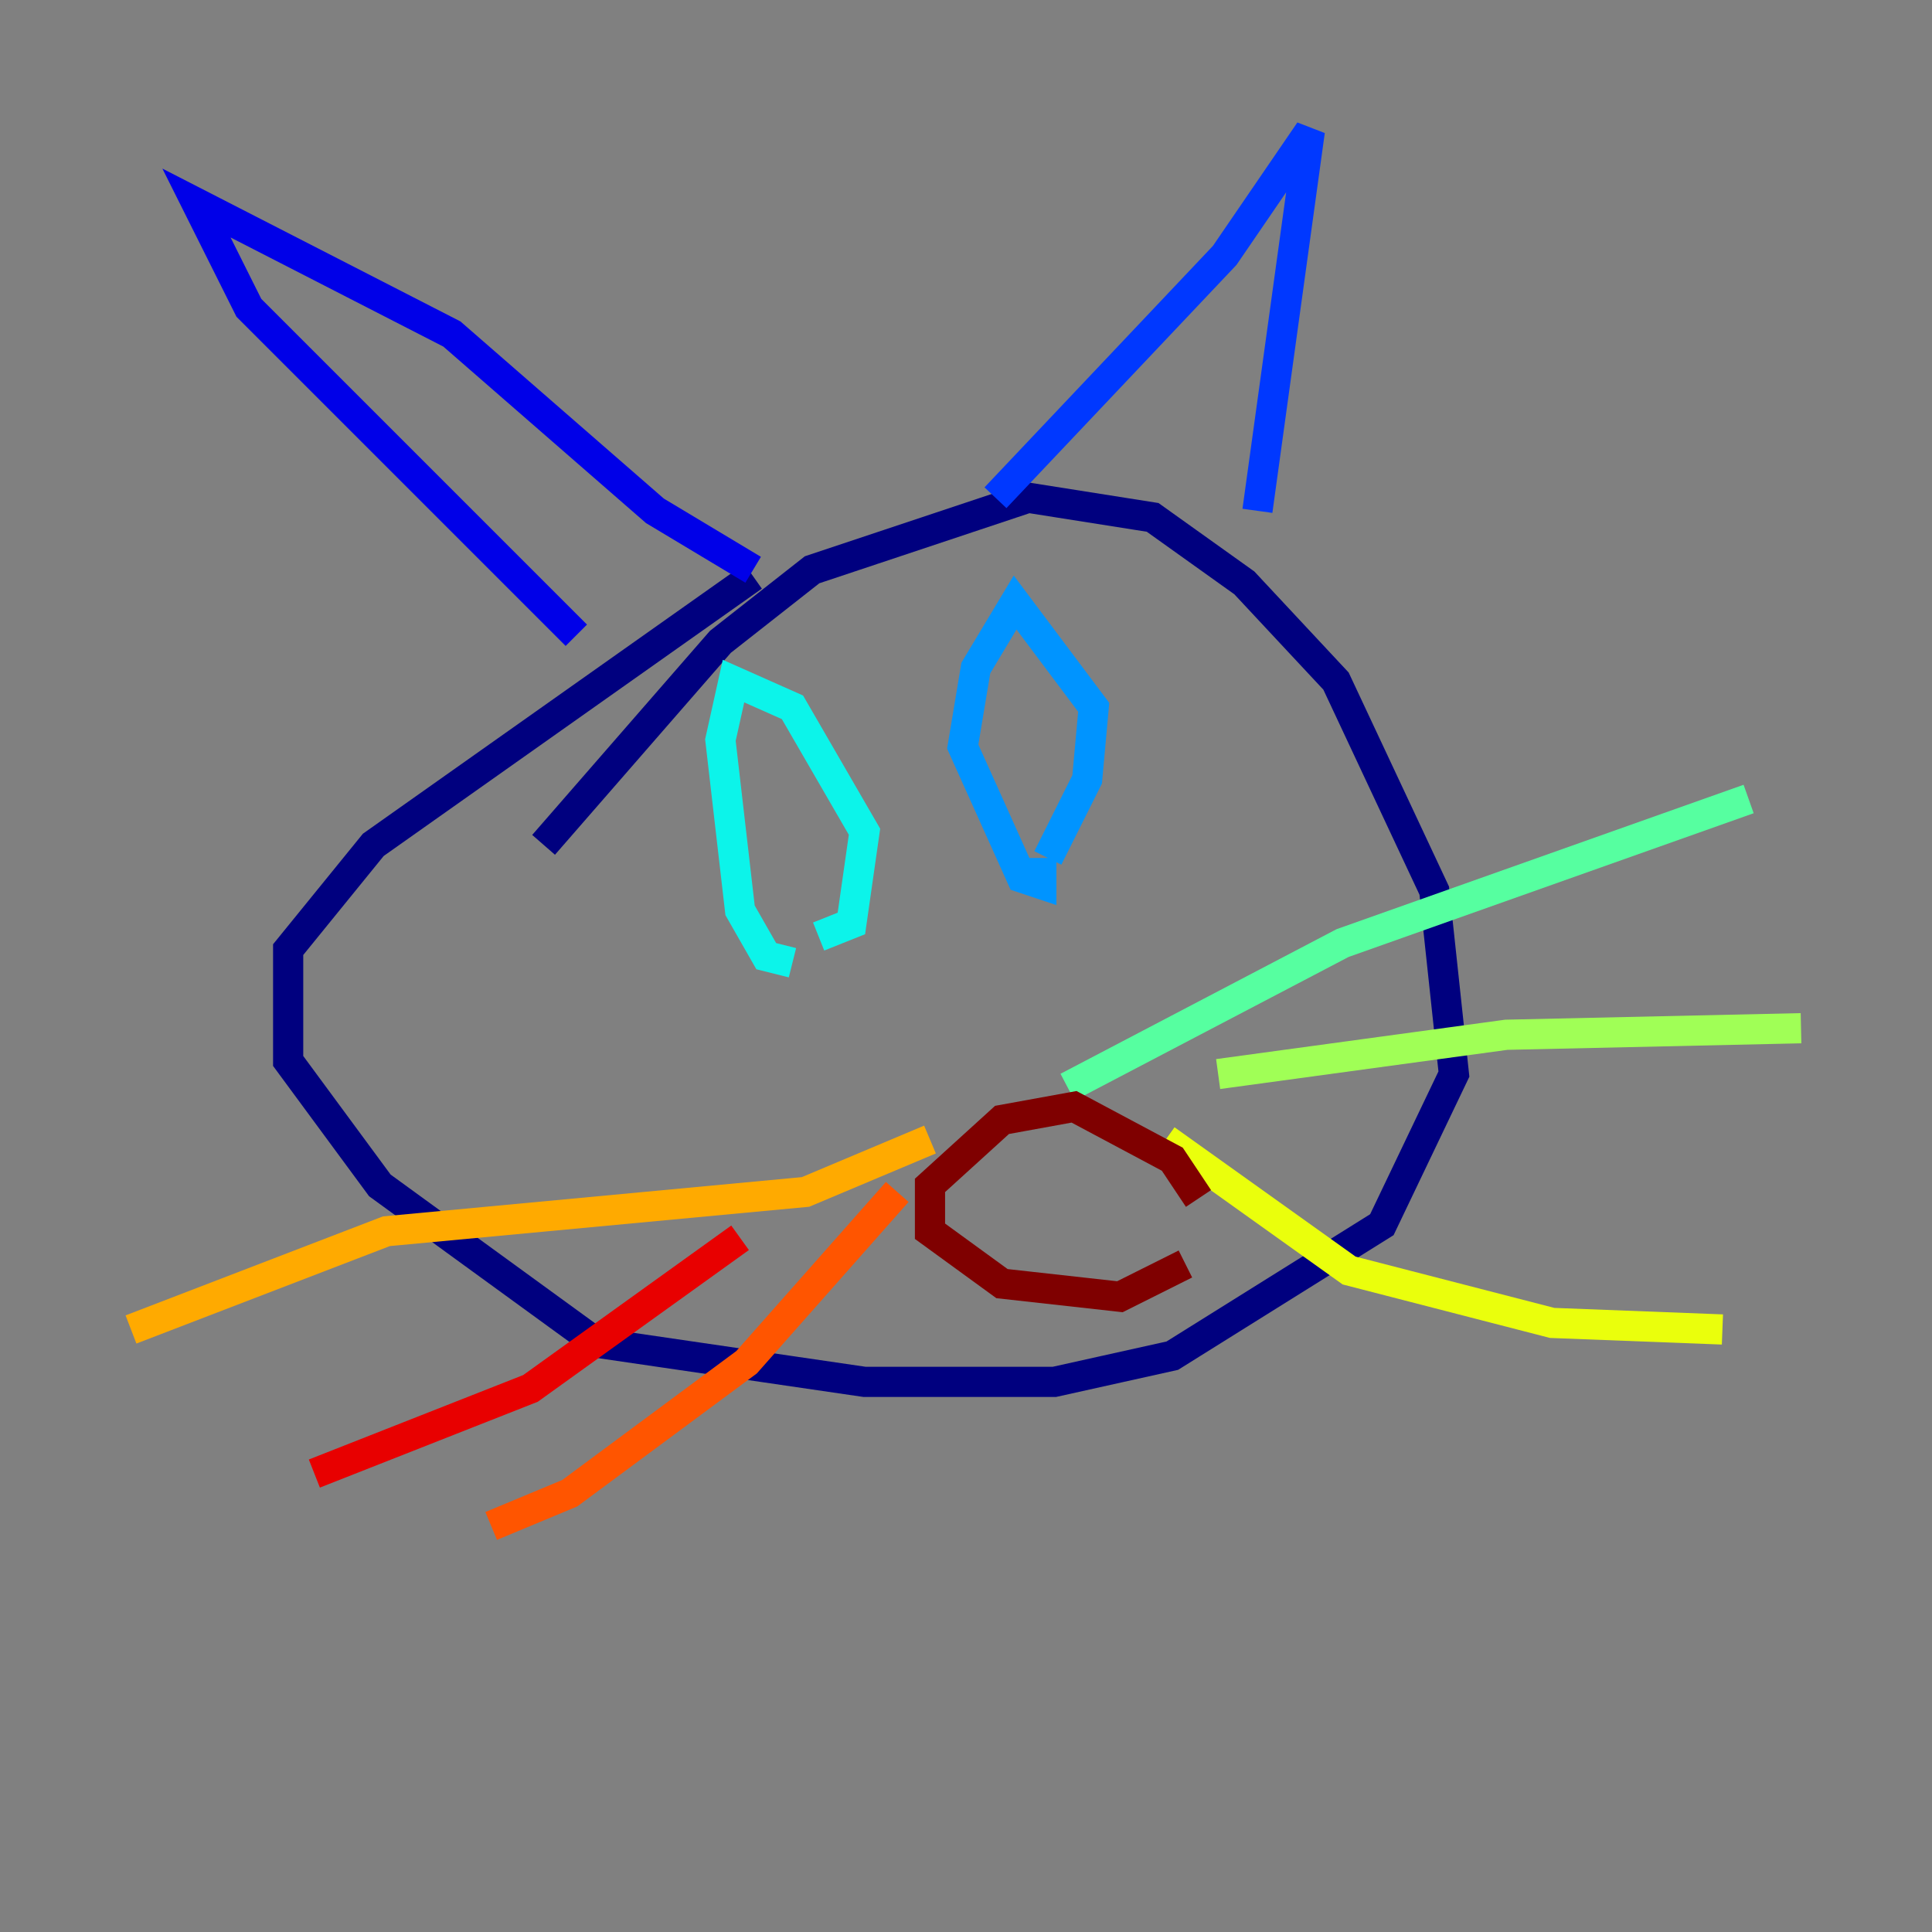 <?xml version="1.0" encoding="utf-8" ?>
<svg baseProfile="tiny" height="128" version="1.2" viewBox="0,0,128,128" width="128" xmlns="http://www.w3.org/2000/svg" xmlns:ev="http://www.w3.org/2001/xml-events" xmlns:xlink="http://www.w3.org/1999/xlink"><rect x="0" y="0" width="128" height="128" fill="#808080" stroke="none"/><defs /><polyline fill="none" points="36.014,55.973 47.729,42.522 53.803,37.749 68.122,32.976 76.366,34.278 82.441,38.617 88.515,45.125 95.024,59.01 96.325,71.159 91.552,81.139 77.668,89.817 69.858,91.552 57.275,91.552 39.485,88.949 25.166,78.536 19.091,70.291 19.091,62.915 24.732,55.973 49.898,38.183" stroke="#00007f" stroke-width="2" /><polyline fill="none" points="49.898,37.749 43.39,33.844 29.939,22.129 13.017,13.451 16.488,20.393 38.183,42.088" stroke="#0000e8" stroke-width="2" /><polyline fill="none" points="65.953,32.976 81.139,16.922 86.78,8.678 83.308,33.844" stroke="#0038ff" stroke-width="2" /><polyline fill="none" points="68.99,56.841 68.99,58.576 67.688,58.142 63.783,49.464 64.651,44.258 67.254,39.919 72.461,46.861 72.027,51.634 69.424,56.841" stroke="#0094ff" stroke-width="2" /><polyline fill="none" points="52.502,63.783 50.766,63.349 49.031,60.312 47.729,49.031 48.597,45.125 52.502,46.861 57.275,55.105 56.407,61.18 54.237,62.047" stroke="#0cf4ea" stroke-width="2" /><polyline fill="none" points="70.725,72.027 88.949,62.481 115.851,52.936" stroke="#56ffa0" stroke-width="2" /><polyline fill="none" points="80.705,71.159 99.797,68.556 119.322,68.122" stroke="#a0ff56" stroke-width="2" /><polyline fill="none" points="77.234,75.498 89.383,84.176 102.834,87.647 114.115,88.081" stroke="#eaff0c" stroke-width="2" /><polyline fill="none" points="61.614,75.498 53.37,78.969 25.6,81.573 8.678,88.081" stroke="#ffaa00" stroke-width="2" /><polyline fill="none" points="59.444,78.969 49.464,90.251 37.749,98.929 32.542,101.098" stroke="#ff5500" stroke-width="2" /><polyline fill="none" points="49.031,82.007 35.146,91.986 20.827,97.627" stroke="#e80000" stroke-width="2" /><polyline fill="none" points="78.536,83.742 74.197,85.912 66.386,85.044 61.614,81.573 61.614,78.536 66.386,74.197 71.159,73.329 77.668,76.8 79.403,79.403" stroke="#7f0000" stroke-width="2" /></svg>